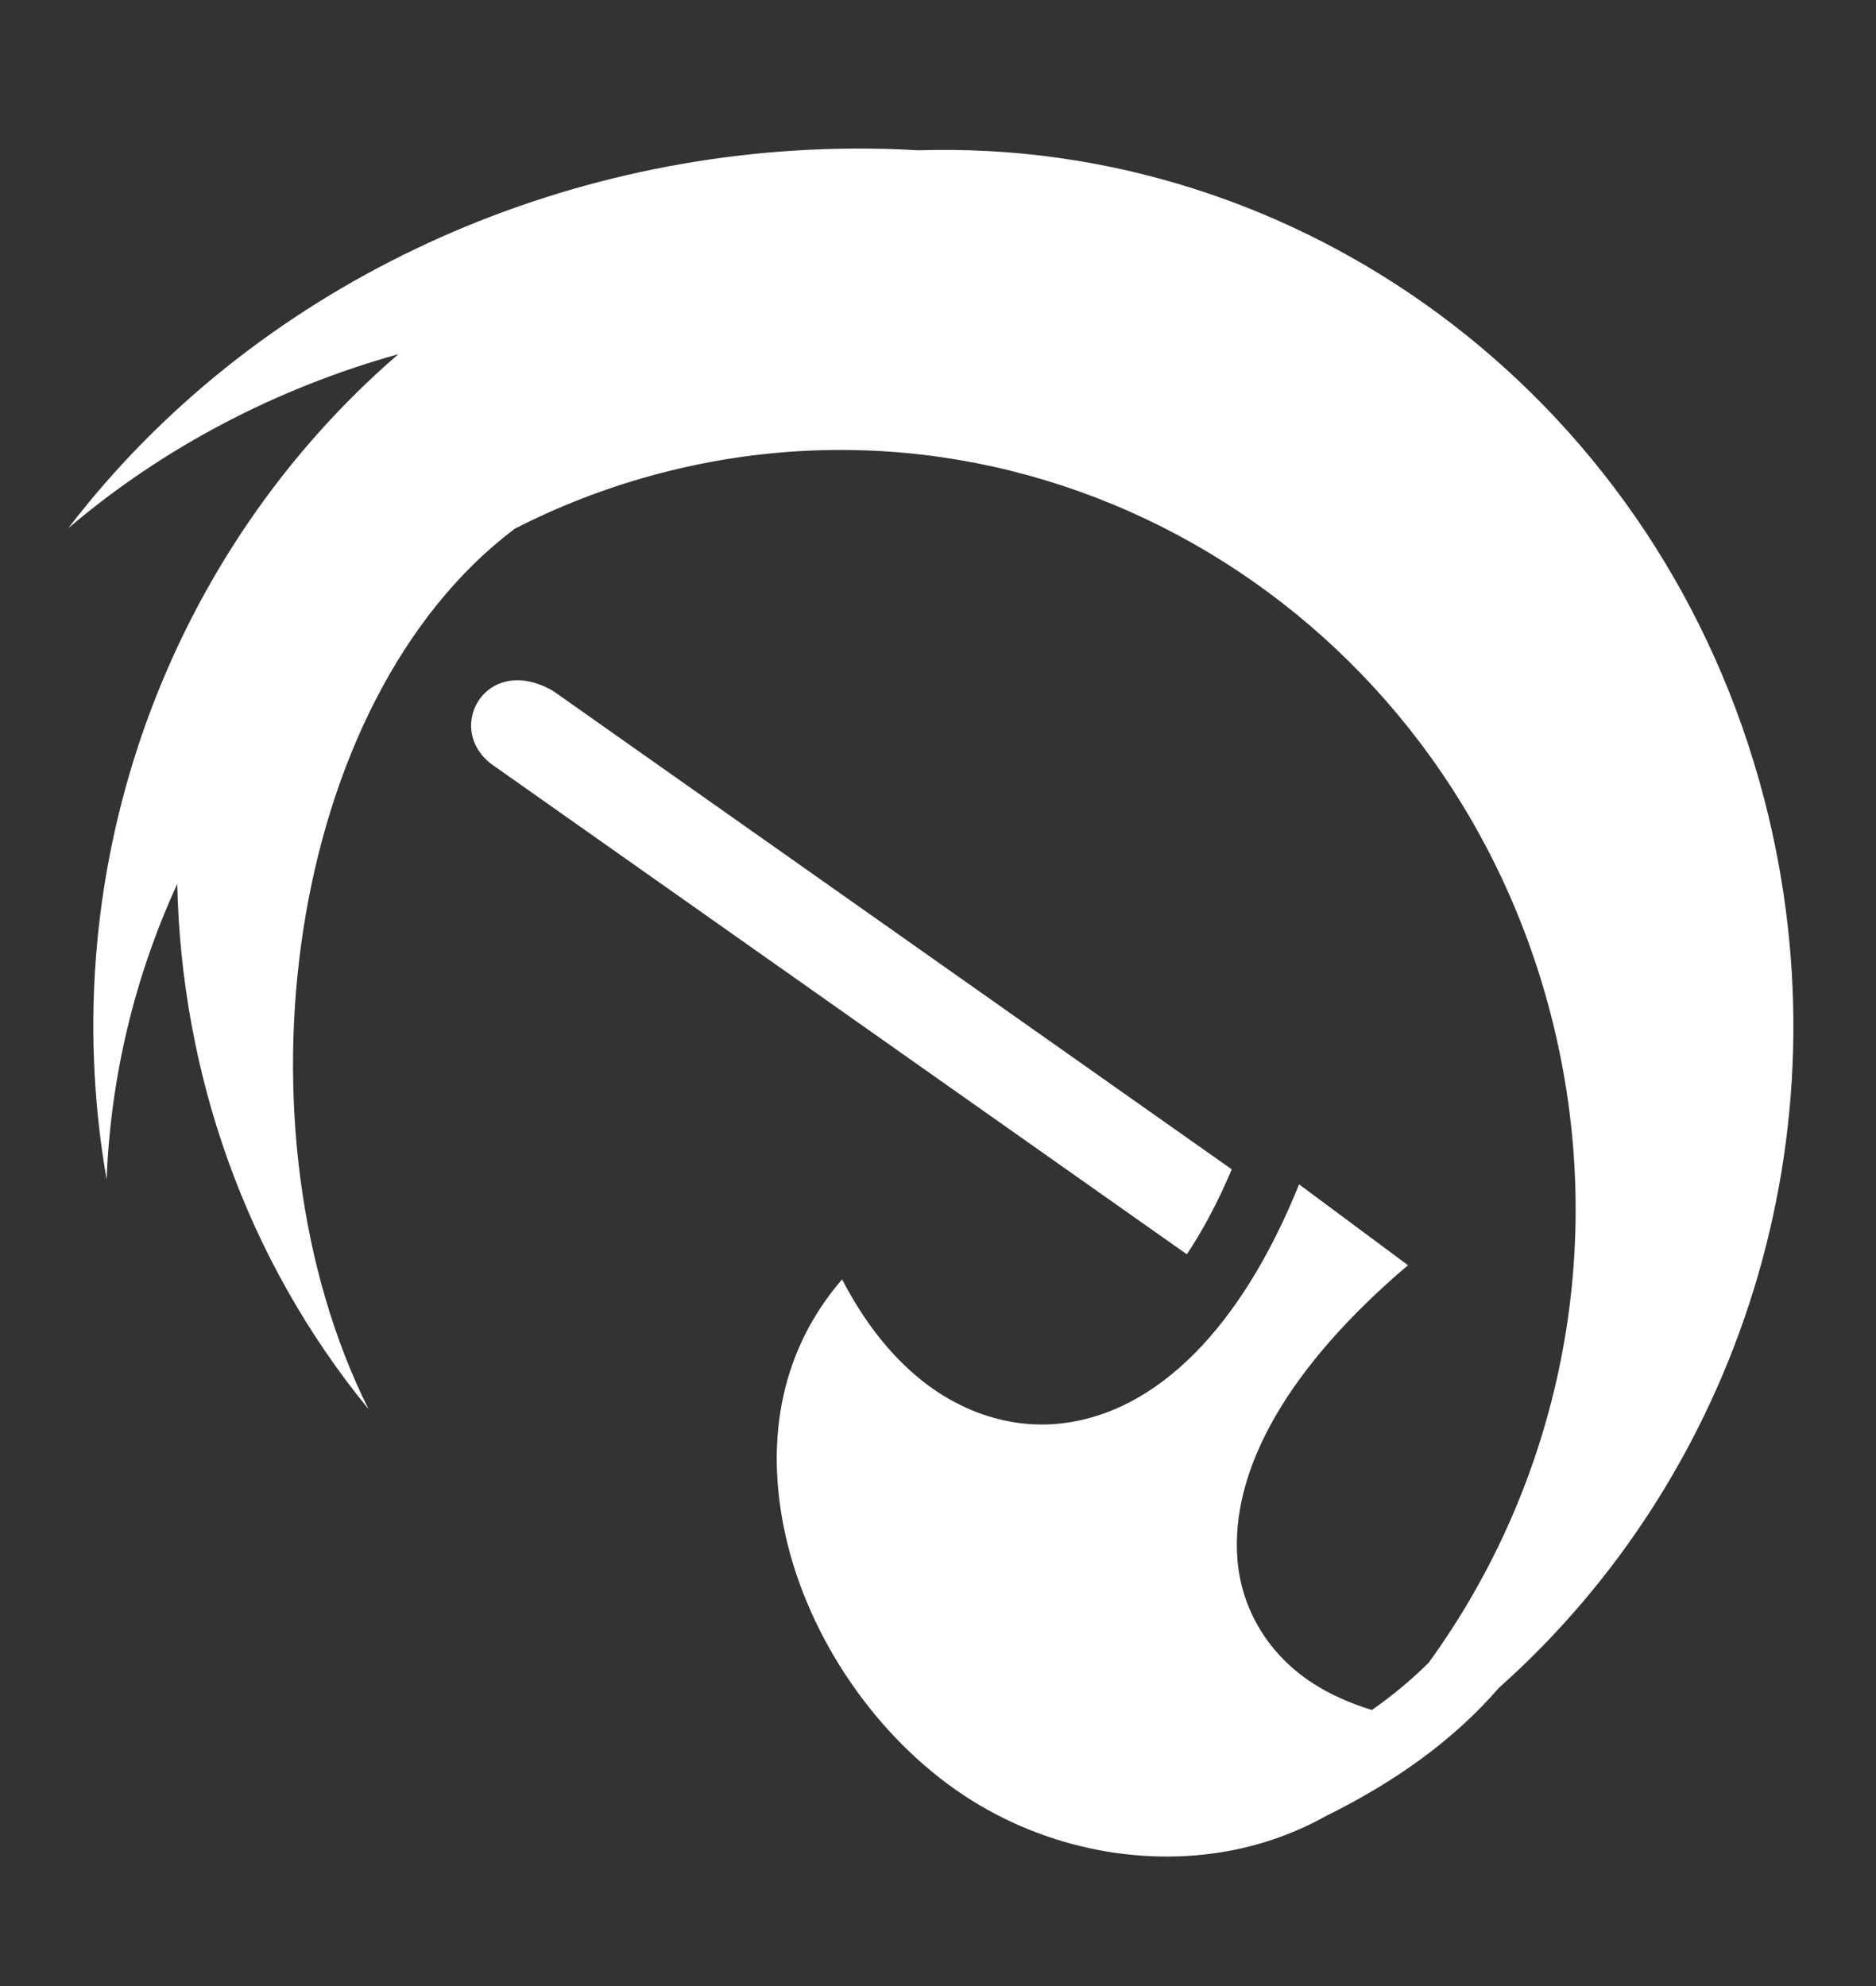 <svg width="17" height="18" viewBox="0 0 17 18" fill="none" xmlns="http://www.w3.org/2000/svg">
<rect x="0" y="0" width="17" height="18" fill="#333333" stroke="none"/>
<path d="M7.702 1.347C4.976 1.37 2.294 2.6 0.619 4.787C1.485 4.05 2.513 3.516 3.61 3.21C1.543 4.993 0.469 7.828 0.966 10.69C1.002 9.764 1.219 8.854 1.606 8.012C1.644 9.722 2.22 11.404 3.34 12.772C2.078 10.248 2.584 6.363 4.663 4.793C5.056 4.591 5.469 4.431 5.894 4.313C9.449 3.331 13.097 5.518 14.05 9.183C14.6 11.298 14.127 13.444 12.946 15.07C12.79 15.225 12.619 15.367 12.432 15.498C12.235 15.438 12.056 15.358 11.9 15.258C11.501 15.001 11.252 14.595 11.214 14.141C11.145 13.312 11.683 12.381 12.759 11.467L11.772 10.734C11.24 12.053 10.479 12.791 9.641 12.898C9.182 12.957 8.723 12.809 8.345 12.505C8.066 12.28 7.826 11.973 7.631 11.595C7.077 12.236 6.943 13.028 7.1 13.829C7.282 14.76 7.88 15.678 8.67 16.228C9.399 16.736 10.317 16.932 11.154 16.772C11.454 16.714 11.743 16.611 12.012 16.461C12.611 16.165 13.154 15.793 13.581 15.299C15.745 13.374 16.777 10.282 15.987 7.242C15.058 3.668 11.911 1.323 8.482 1.359C8.429 1.36 8.375 1.361 8.321 1.362C8.115 1.35 7.908 1.345 7.702 1.347L7.702 1.347ZM4.692 6.165C4.276 6.163 4.092 6.694 4.49 6.951L10.755 11.368C10.898 11.154 11.035 10.898 11.162 10.598L5.012 6.262C4.896 6.195 4.788 6.166 4.692 6.165Z" fill="white"/>
</svg>
